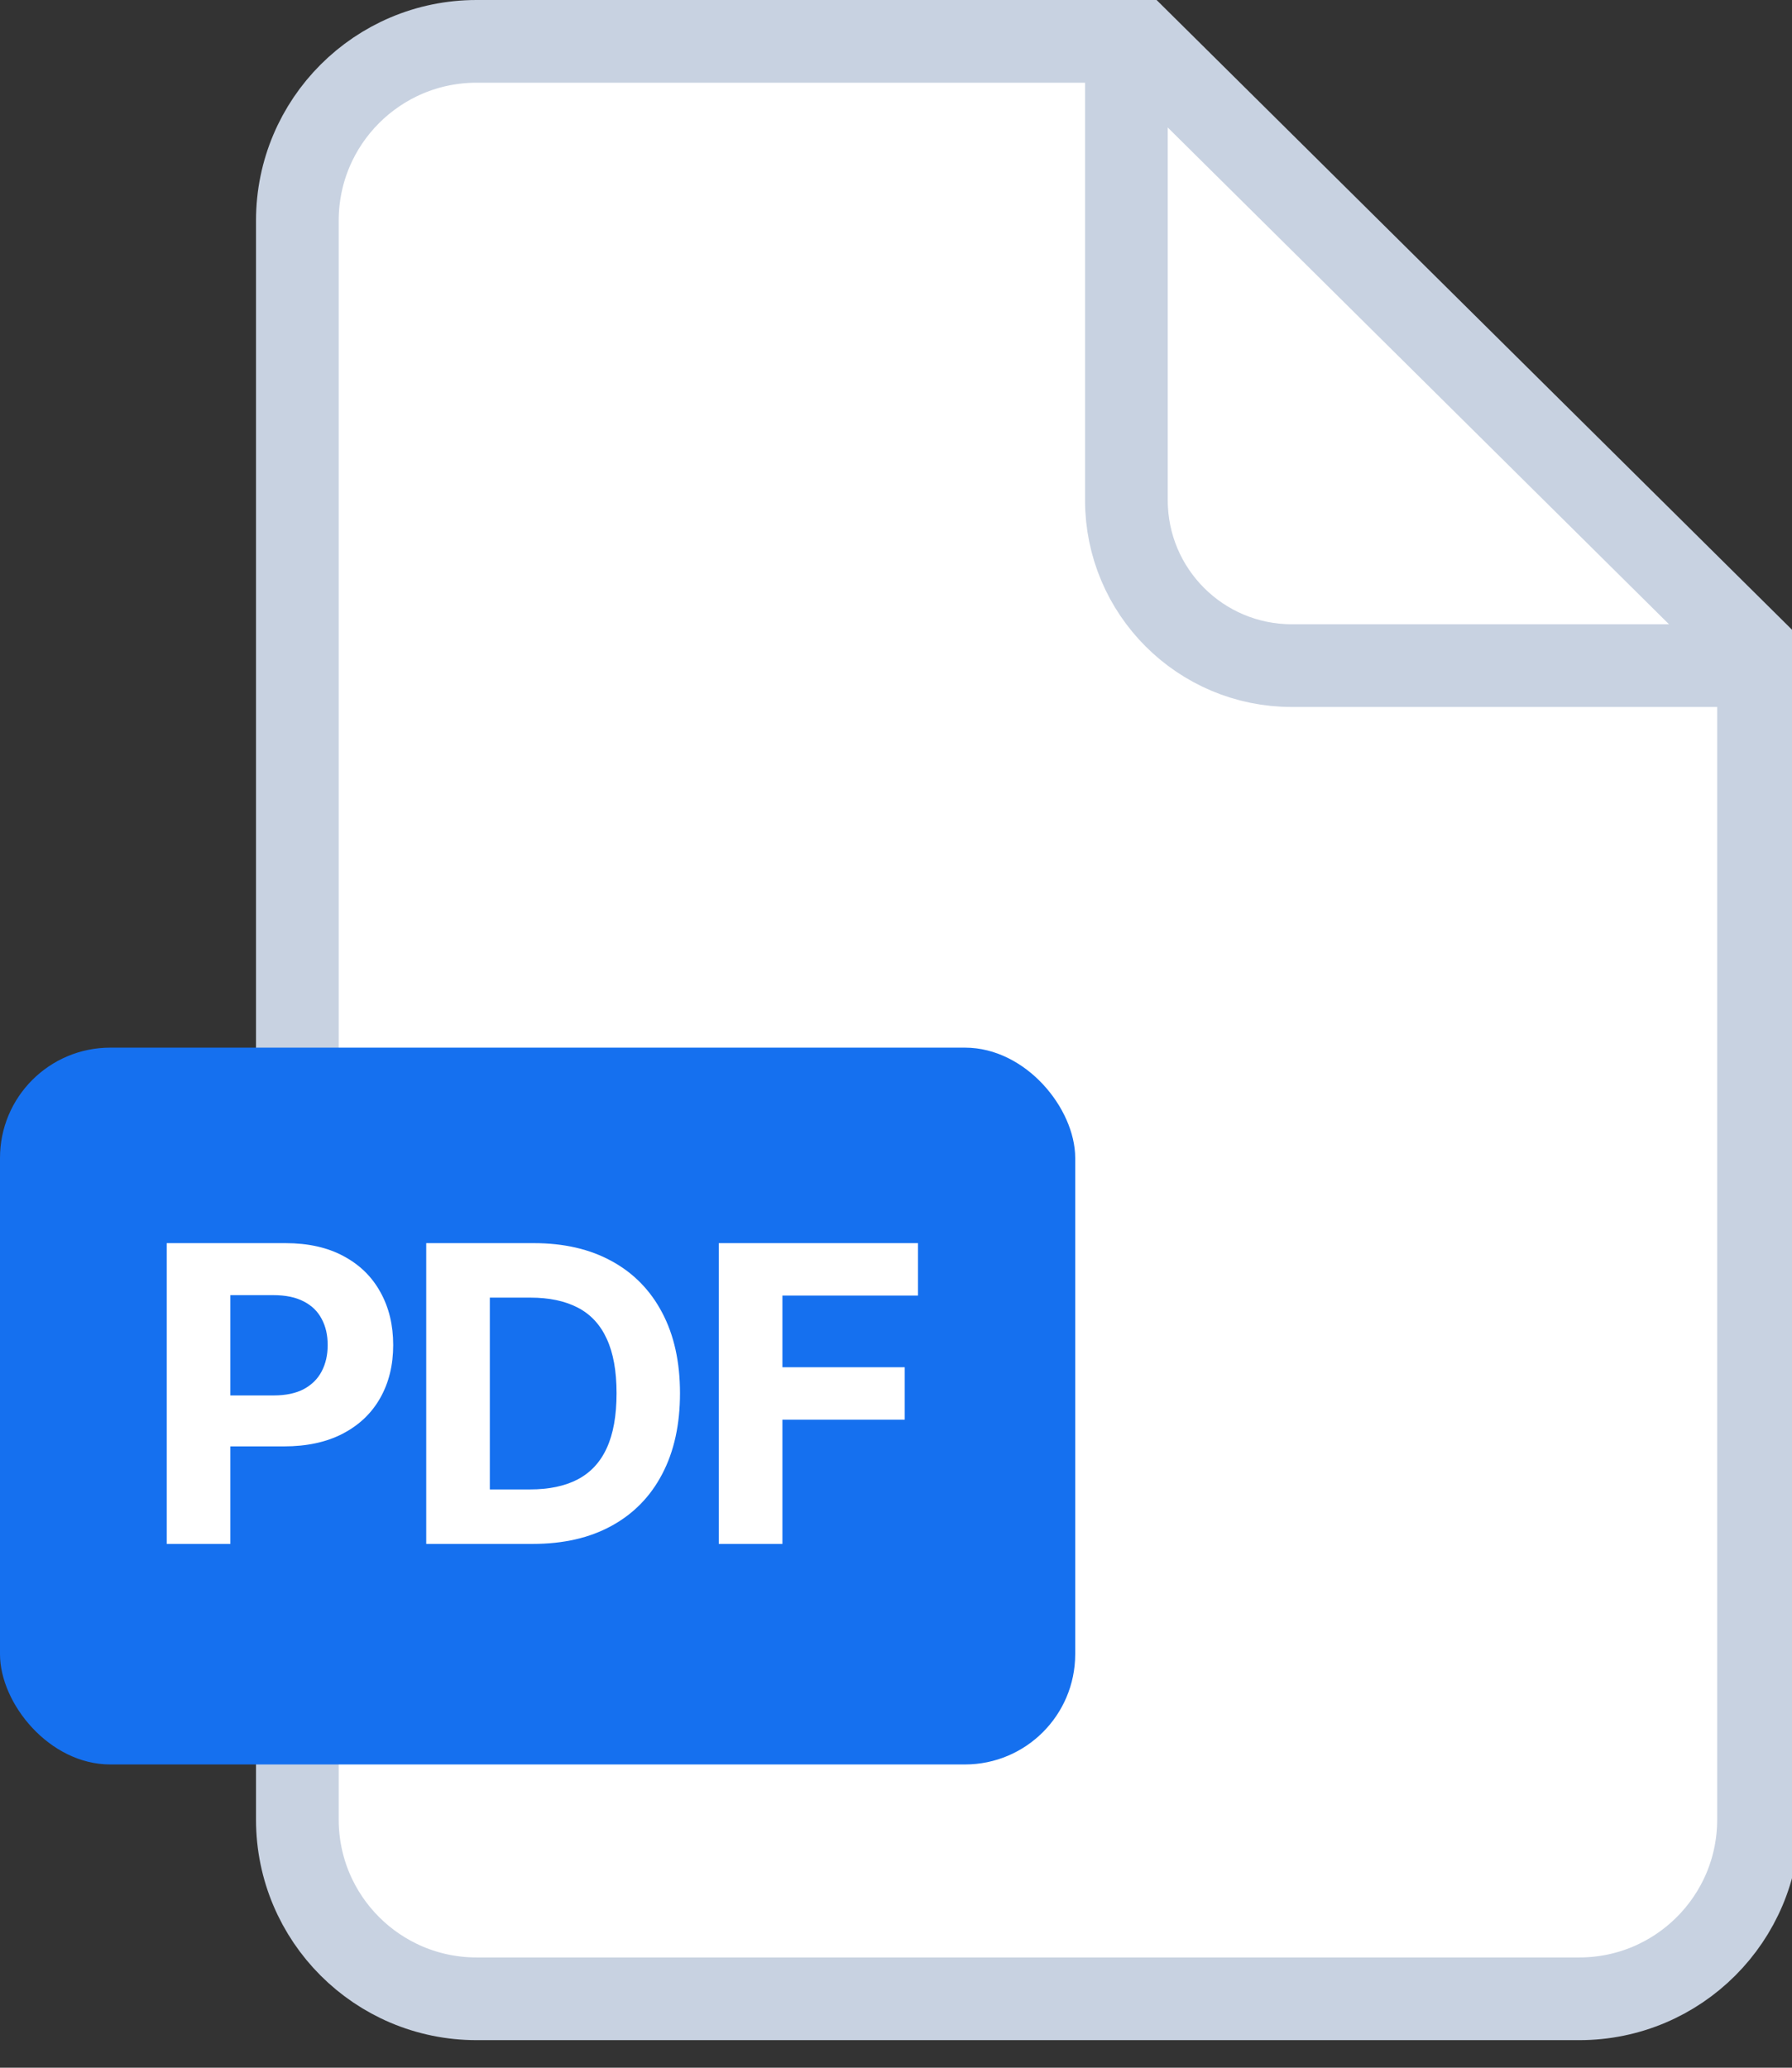 <svg width="65" height="75" viewBox="0 0 65 75" fill="none" xmlns="http://www.w3.org/2000/svg">
<rect x="0" y="0" width="65" height="75" fill="#333333" stroke="none"/>
<g clip-path="url(#clip0_11_29)">
<path d="M57.286 72.5H17.286C13.696 72.5 10.786 69.59 10.786 66V8C10.786 4.41 13.696 1.5 17.286 1.5H41.335L63.786 23.75V66C63.786 69.59 60.876 72.5 57.286 72.5Z" fill="white" stroke="#C8D2E1" stroke-width="3"/>
<path d="M40.857 1.857V18.143C40.857 21.457 43.543 24.143 46.857 24.143H63.143" stroke="#C8D2E1" stroke-width="3" stroke-linecap="round"/>
</g>
<rect y="38" width="39" height="26" rx="4" fill="#1570EF"/>
<path d="M6.048 56V45.091H10.352C11.18 45.091 11.885 45.249 12.467 45.565C13.05 45.877 13.493 46.312 13.799 46.87C14.108 47.424 14.262 48.063 14.262 48.788C14.262 49.512 14.106 50.151 13.793 50.705C13.481 51.259 13.028 51.691 12.435 52C11.846 52.309 11.132 52.463 10.294 52.463H7.551V50.615H9.921C10.365 50.615 10.731 50.538 11.018 50.386C11.309 50.229 11.526 50.015 11.668 49.741C11.814 49.464 11.886 49.146 11.886 48.788C11.886 48.425 11.814 48.109 11.668 47.84C11.526 47.566 11.309 47.355 11.018 47.206C10.727 47.053 10.358 46.977 9.91 46.977H8.355V56H6.048ZM19.328 56H15.46V45.091H19.36C20.457 45.091 21.401 45.309 22.193 45.746C22.985 46.179 23.594 46.803 24.02 47.616C24.45 48.429 24.665 49.402 24.665 50.535C24.665 51.671 24.45 52.648 24.02 53.465C23.594 54.281 22.982 54.908 22.183 55.345C21.387 55.782 20.436 56 19.328 56ZM17.767 54.024H19.232C19.913 54.024 20.487 53.903 20.952 53.662C21.421 53.416 21.773 53.038 22.007 52.527C22.245 52.012 22.364 51.348 22.364 50.535C22.364 49.729 22.245 49.07 22.007 48.559C21.773 48.047 21.423 47.671 20.957 47.429C20.492 47.188 19.919 47.067 19.237 47.067H17.767V54.024ZM26.073 56V45.091H33.297V46.992H28.38V49.592H32.817V51.494H28.38V56H26.073Z" fill="white"/>
<defs>
<clipPath id="clip0_11_29">
<rect width="55.714" height="74.286" fill="white" transform="translate(9.286)"/>
</clipPath>
</defs>
</svg>
